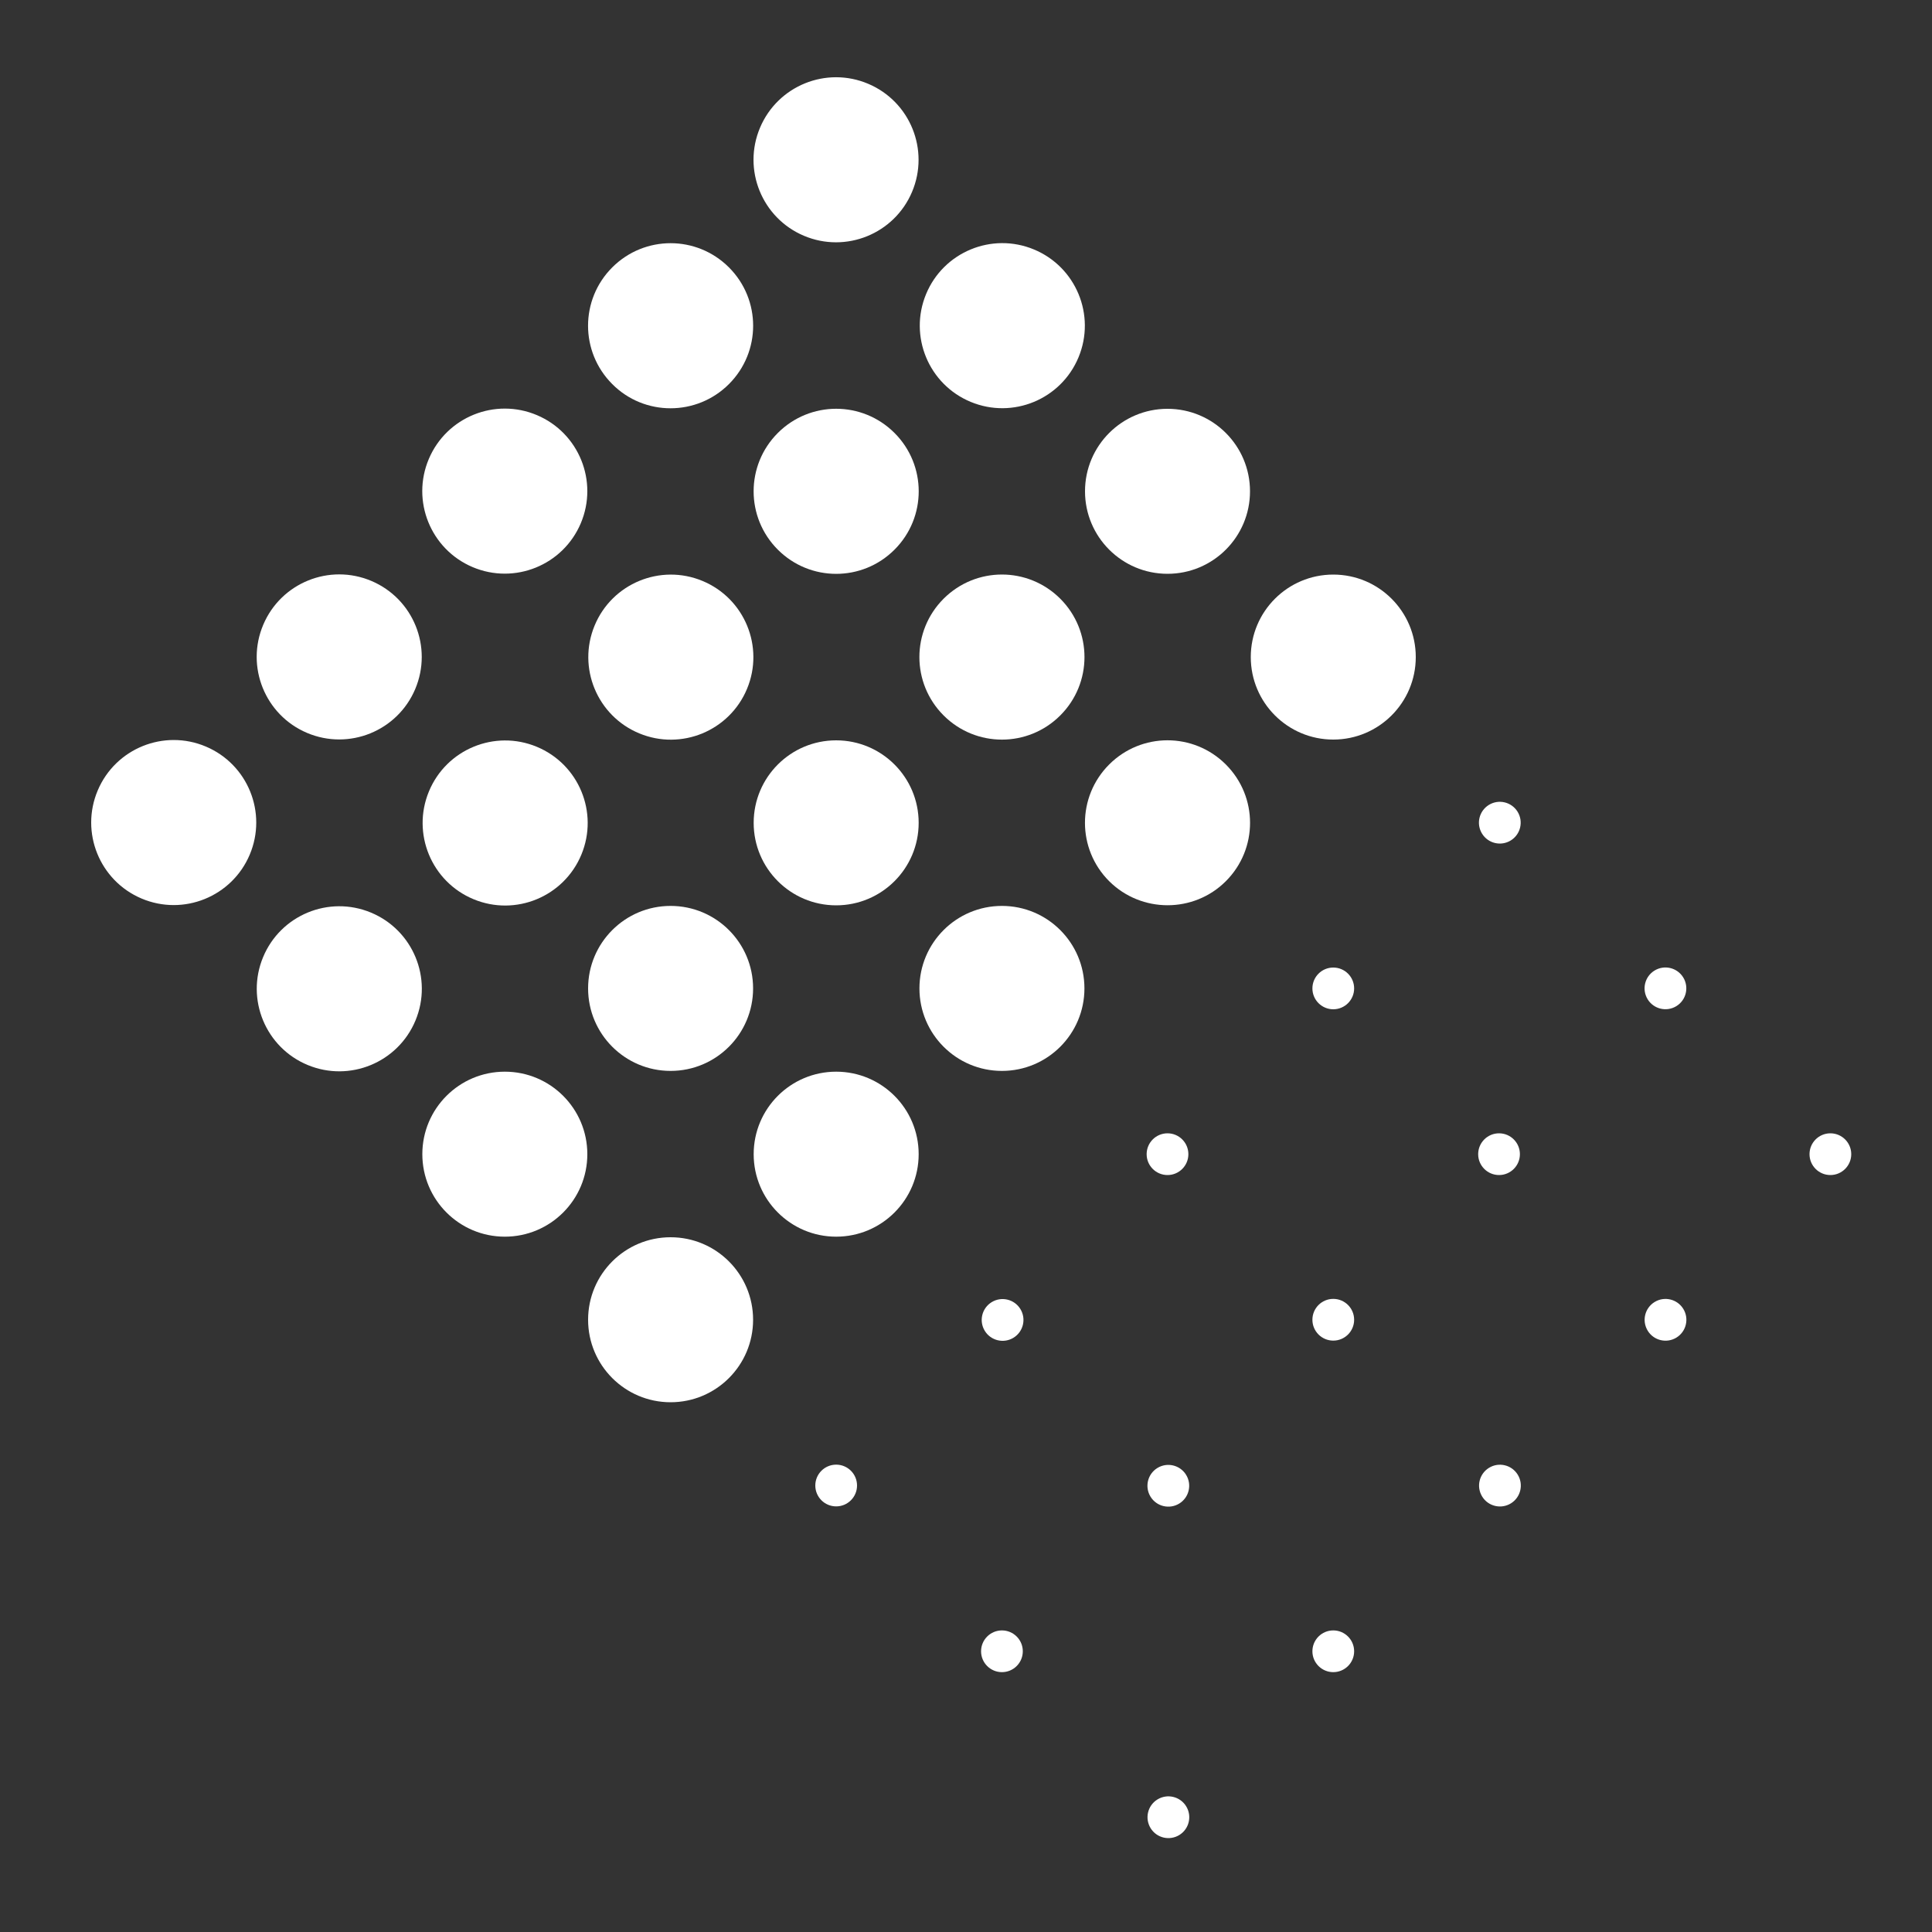 <?xml version="1.0" encoding="utf-8"?>
<!-- Generator: Adobe Illustrator 22.0.1, SVG Export Plug-In . SVG Version: 6.00 Build 0)  -->
<svg version="1.1" id="Capa_1" xmlns="http://www.w3.org/2000/svg" xmlns:xlink="http://www.w3.org/1999/xlink" x="0px" y="0px"
	 viewBox="0 0 1000 1000" style="enable-background:new 0 0 1000 1000;" xml:space="preserve">
<rect x="0" y="0" width="1000" height="1000" fill="#333333" stroke="none"/>
<style type="text/css">
	.st0{fill:#FFFFFF;}
</style>
<g>
	<circle class="st0" cx="947.4" cy="597.4" r="10.8"/>
	
		<ellipse transform="matrix(0.851 -0.526 0.526 0.851 -140.293 529.399)" class="st0" cx="861.6" cy="511.6" rx="10.8" ry="10.8"/>
	
		<ellipse transform="matrix(0.851 -0.526 0.526 0.851 -108.014 471.503)" class="st0" cx="775.9" cy="425.9" rx="10.8" ry="10.8"/>
	<circle class="st0" cx="690.1" cy="340.1" r="42.7"/>
	<circle class="st0" cx="604.3" cy="254.3" r="42.7"/>
	
		<ellipse transform="matrix(0.383 -0.924 0.924 0.383 164.386 583.178)" class="st0" cx="518.6" cy="168.6" rx="42.7" ry="42.7"/>
	
		<ellipse transform="matrix(0.39 -0.921 0.921 0.39 187.684 449.018)" class="st0" cx="432.8" cy="82.8" rx="42.7" ry="42.7"/>
	
		<ellipse transform="matrix(0.851 -0.526 0.526 0.851 -230.468 555.013)" class="st0" cx="861.6" cy="683.1" rx="10.8" ry="10.8"/>
	<circle class="st0" cx="775.9" cy="597.4" r="10.8"/>
	<circle class="st0" cx="690.1" cy="511.6" r="10.8"/>
	<path class="st0" d="M574.1,456.1c-16.7-16.7-16.7-43.7,0-60.4c16.7-16.7,43.7-16.7,60.4,0c16.7,16.7,16.7,43.7,0,60.4
		C617.9,472.7,590.8,472.7,574.1,456.1z"/>
	<path class="st0" d="M488.4,370.3c-16.7-16.7-16.7-43.7,0-60.4c16.7-16.7,43.7-16.7,60.4,0c16.7,16.7,16.7,43.7,0,60.4
		C532.1,387,505.1,387,488.4,370.3z"/>
	<path class="st0" d="M402.6,284.5c-16.7-16.7-16.7-43.7,0-60.4c16.7-16.7,43.7-16.7,60.4,0c16.7,16.7,16.7,43.7,0,60.4
		C446.3,301.2,419.3,301.2,402.6,284.5z"/>
	<path class="st0" d="M316.9,198.8c-16.7-16.7-16.7-43.7,0-60.4c16.7-16.7,43.7-16.7,60.4,0c16.7,16.7,16.7,43.7,0,60.4
		C360.6,215.5,333.5,215.5,316.9,198.8z"/>
	
		<ellipse transform="matrix(0.851 -0.526 0.526 0.851 -288.363 522.734)" class="st0" cx="775.9" cy="768.9" rx="10.8" ry="10.8"/>
	<circle class="st0" cx="690.1" cy="683.1" r="10.8"/>
	<circle class="st0" cx="604.3" cy="597.4" r="10.8"/>
	<circle class="st0" cx="518.6" cy="511.6" r="42.7"/>
	<circle class="st0" cx="432.8" cy="425.9" r="42.7"/>
	
		<ellipse transform="matrix(0.383 -0.924 0.924 0.383 -99.964 530.596)" class="st0" cx="347.1" cy="340.1" rx="42.7" ry="42.7"/>
	
		<ellipse transform="matrix(0.39 -0.921 0.921 0.39 -74.836 395.686)" class="st0" cx="261.3" cy="254.3" rx="42.7" ry="42.7"/>
	<circle class="st0" cx="690.1" cy="854.7" r="10.8"/>
	
		<ellipse transform="matrix(0.851 -0.526 0.526 0.851 -313.98 432.561)" class="st0" cx="604.3" cy="768.9" rx="10.8" ry="10.8"/>
	
		<ellipse transform="matrix(0.851 -0.526 0.526 0.851 -281.701 374.665)" class="st0" cx="518.6" cy="683.1" rx="10.8" ry="10.8"/>
	<circle class="st0" cx="432.8" cy="597.4" r="42.7"/>
	<circle class="st0" cx="347.1" cy="511.6" r="42.7"/>
	
		<ellipse transform="matrix(0.383 -0.924 0.924 0.383 -232.139 504.304)" class="st0" cx="261.3" cy="425.9" rx="42.7" ry="42.7"/>
	
		<ellipse transform="matrix(0.39 -0.921 0.921 0.39 -206.096 369.02)" class="st0" cx="175.5" cy="340.1" rx="42.7" ry="42.7"/>
	
		<ellipse transform="matrix(0.851 -0.526 0.526 0.851 -404.154 458.176)" class="st0" cx="604.3" cy="940.4" rx="10.8" ry="10.8"/>
	<circle class="st0" cx="518.6" cy="854.7" r="10.8"/>
	<circle class="st0" cx="432.8" cy="768.9" r="10.8"/>
	<circle class="st0" cx="347.1" cy="683.1" r="42.7"/>
	<circle class="st0" cx="261.3" cy="597.4" r="42.7"/>
	
		<ellipse transform="matrix(0.383 -0.924 0.924 0.383 -364.315 478.013)" class="st0" cx="175.5" cy="511.6" rx="42.7" ry="42.7"/>
	
		<ellipse transform="matrix(0.39 -0.921 0.921 0.39 -337.357 342.354)" class="st0" cx="89.8" cy="425.9" rx="42.7" ry="42.7"/>
</g>
</svg>
